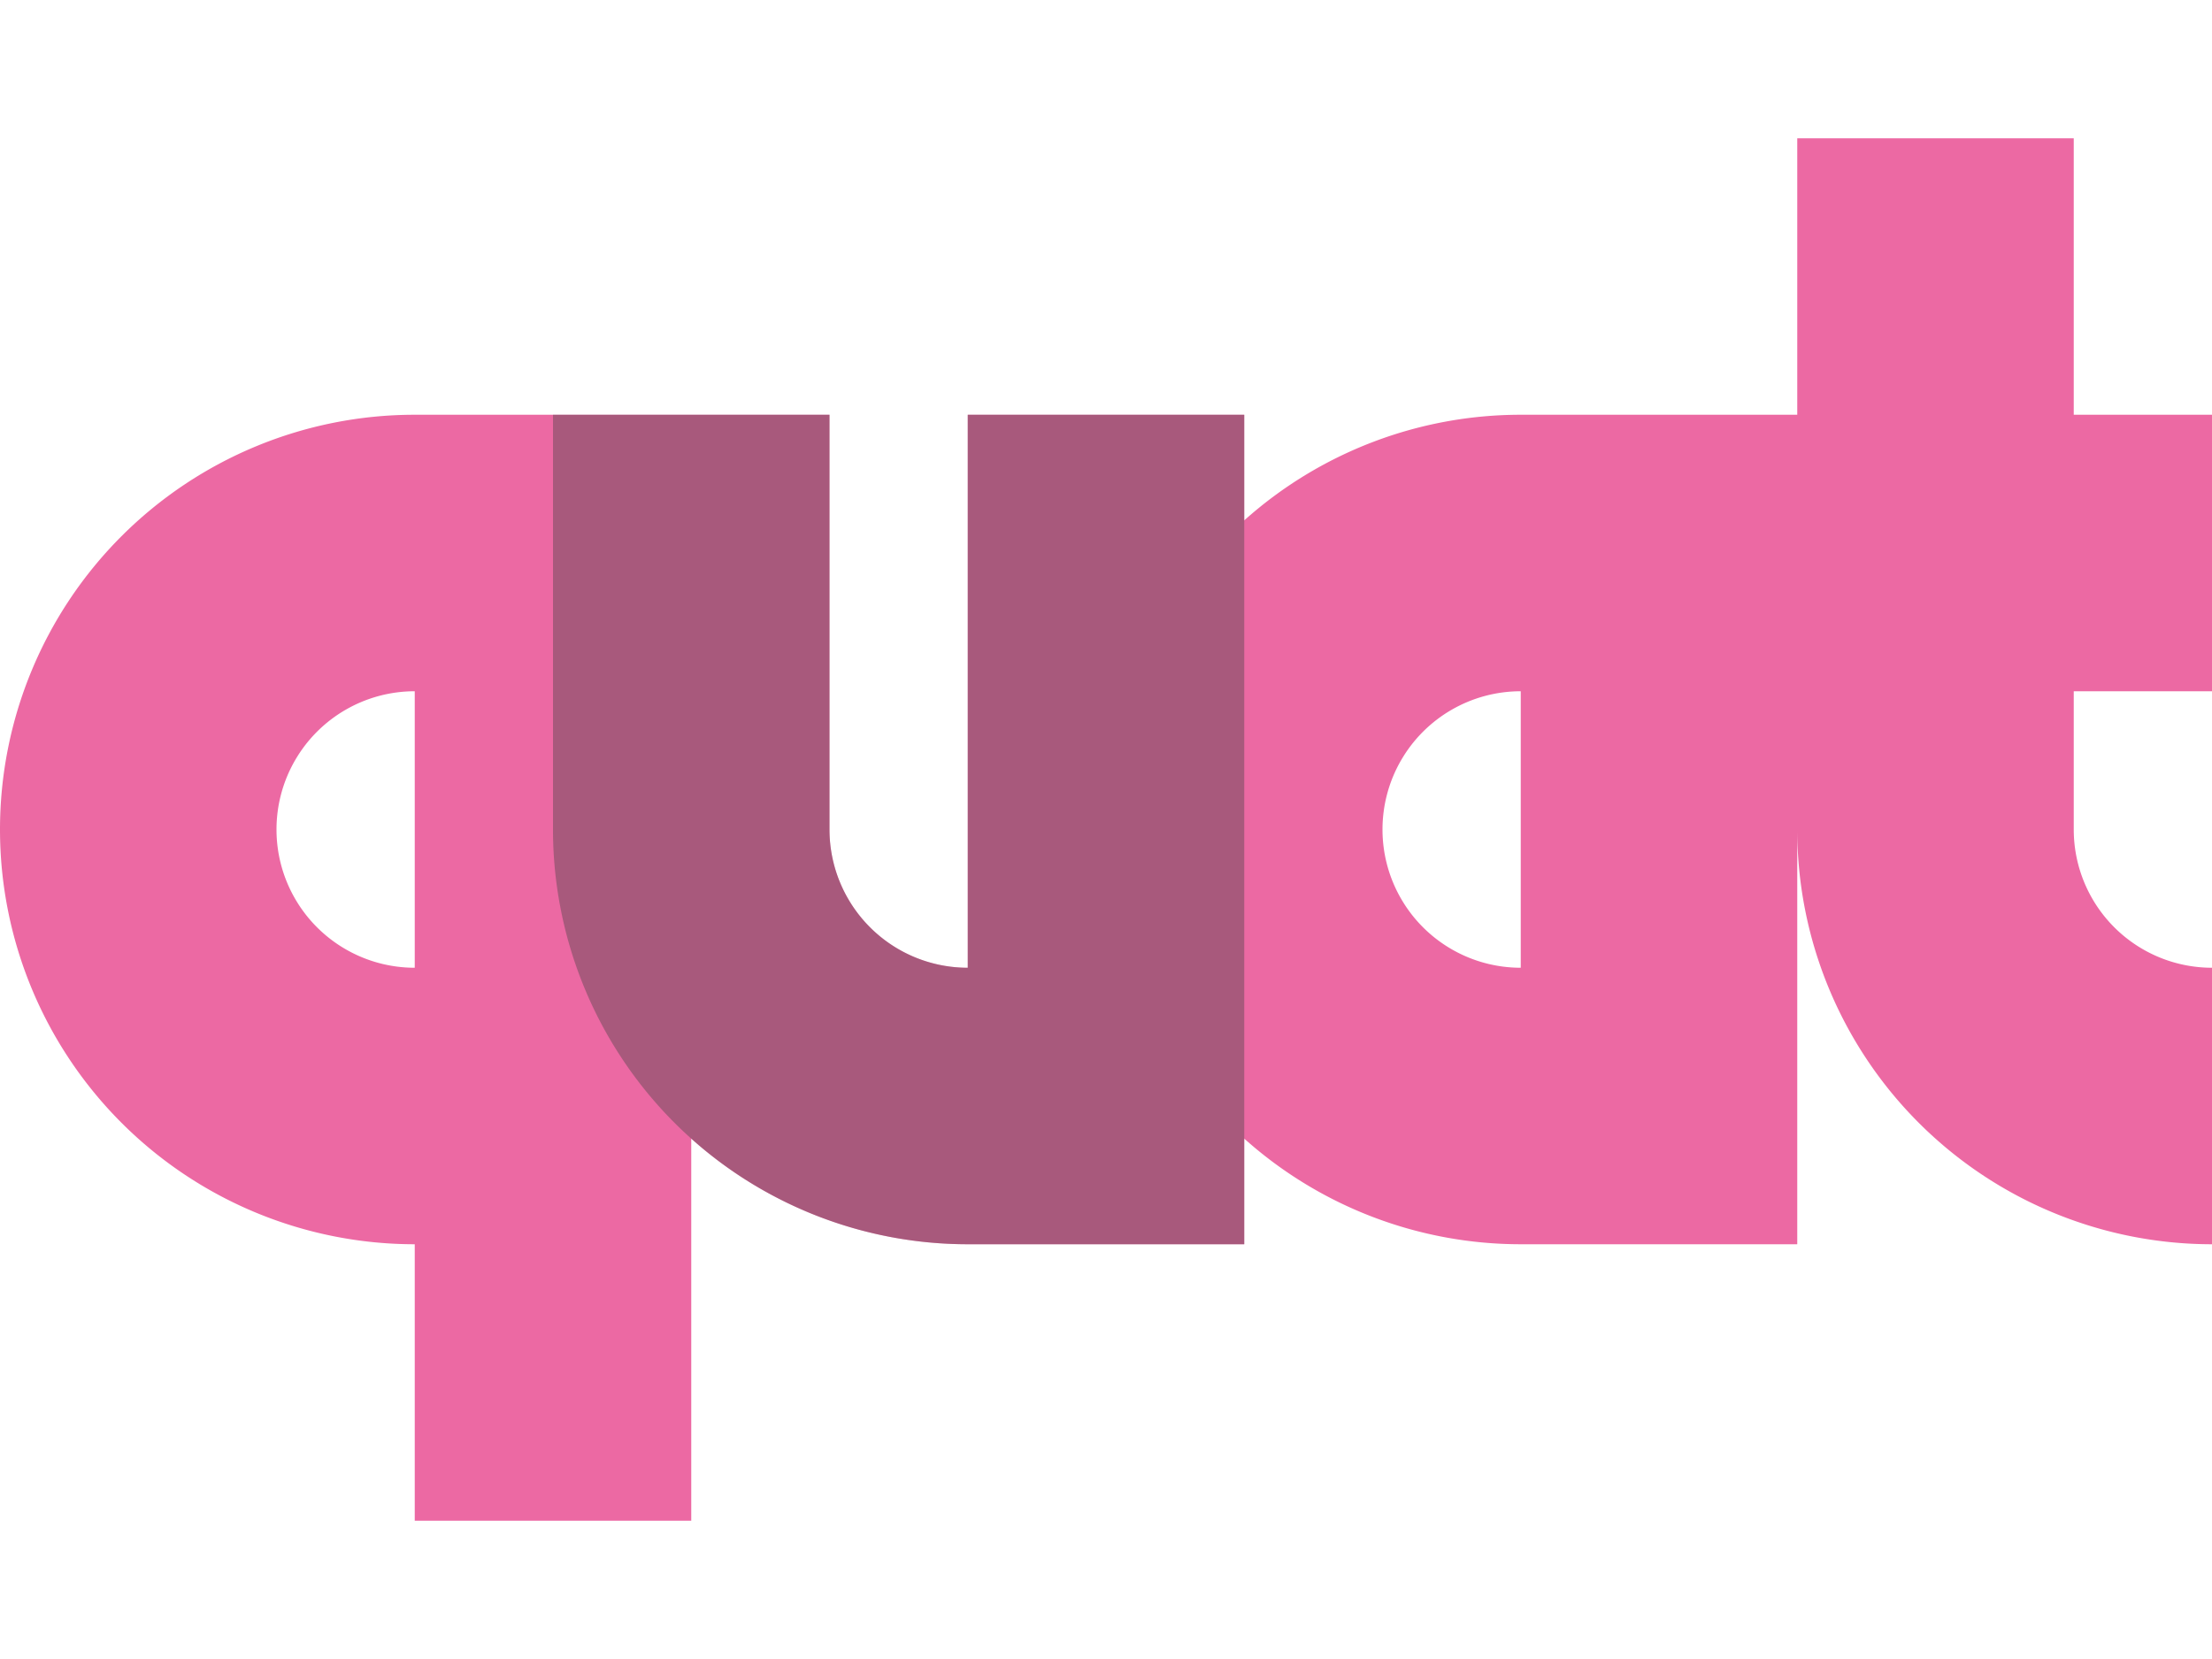 <svg height="12" viewBox="0 0 16 12" width="16" xmlns="http://www.w3.org/2000/svg"><path d="M3 3a3 3 0 0 0 0 6v2h2V8.236A3 3 0 0 0 7 9h2v-.764A3 3 0 0 0 11 9h2V6a3 3 0 0 0 3 3V7a1 1 0 0 1-1-1V5h1V3h-1V1h-2v2h-2a3 3 0 0 0-2 .764V3H7v4a1 1 0 0 1-1-1V3zm0 4a1 1 0 0 1 0-2zm8 0a1 1 0 0 1 0-2z" fill="#ec69a3"/><path d="M4 3v3a3 3 0 0 0 3 3h2V3H7v4a1 1 0 0 1-1-1V3z" fill="#414141" fill-opacity=".4"/></svg>
